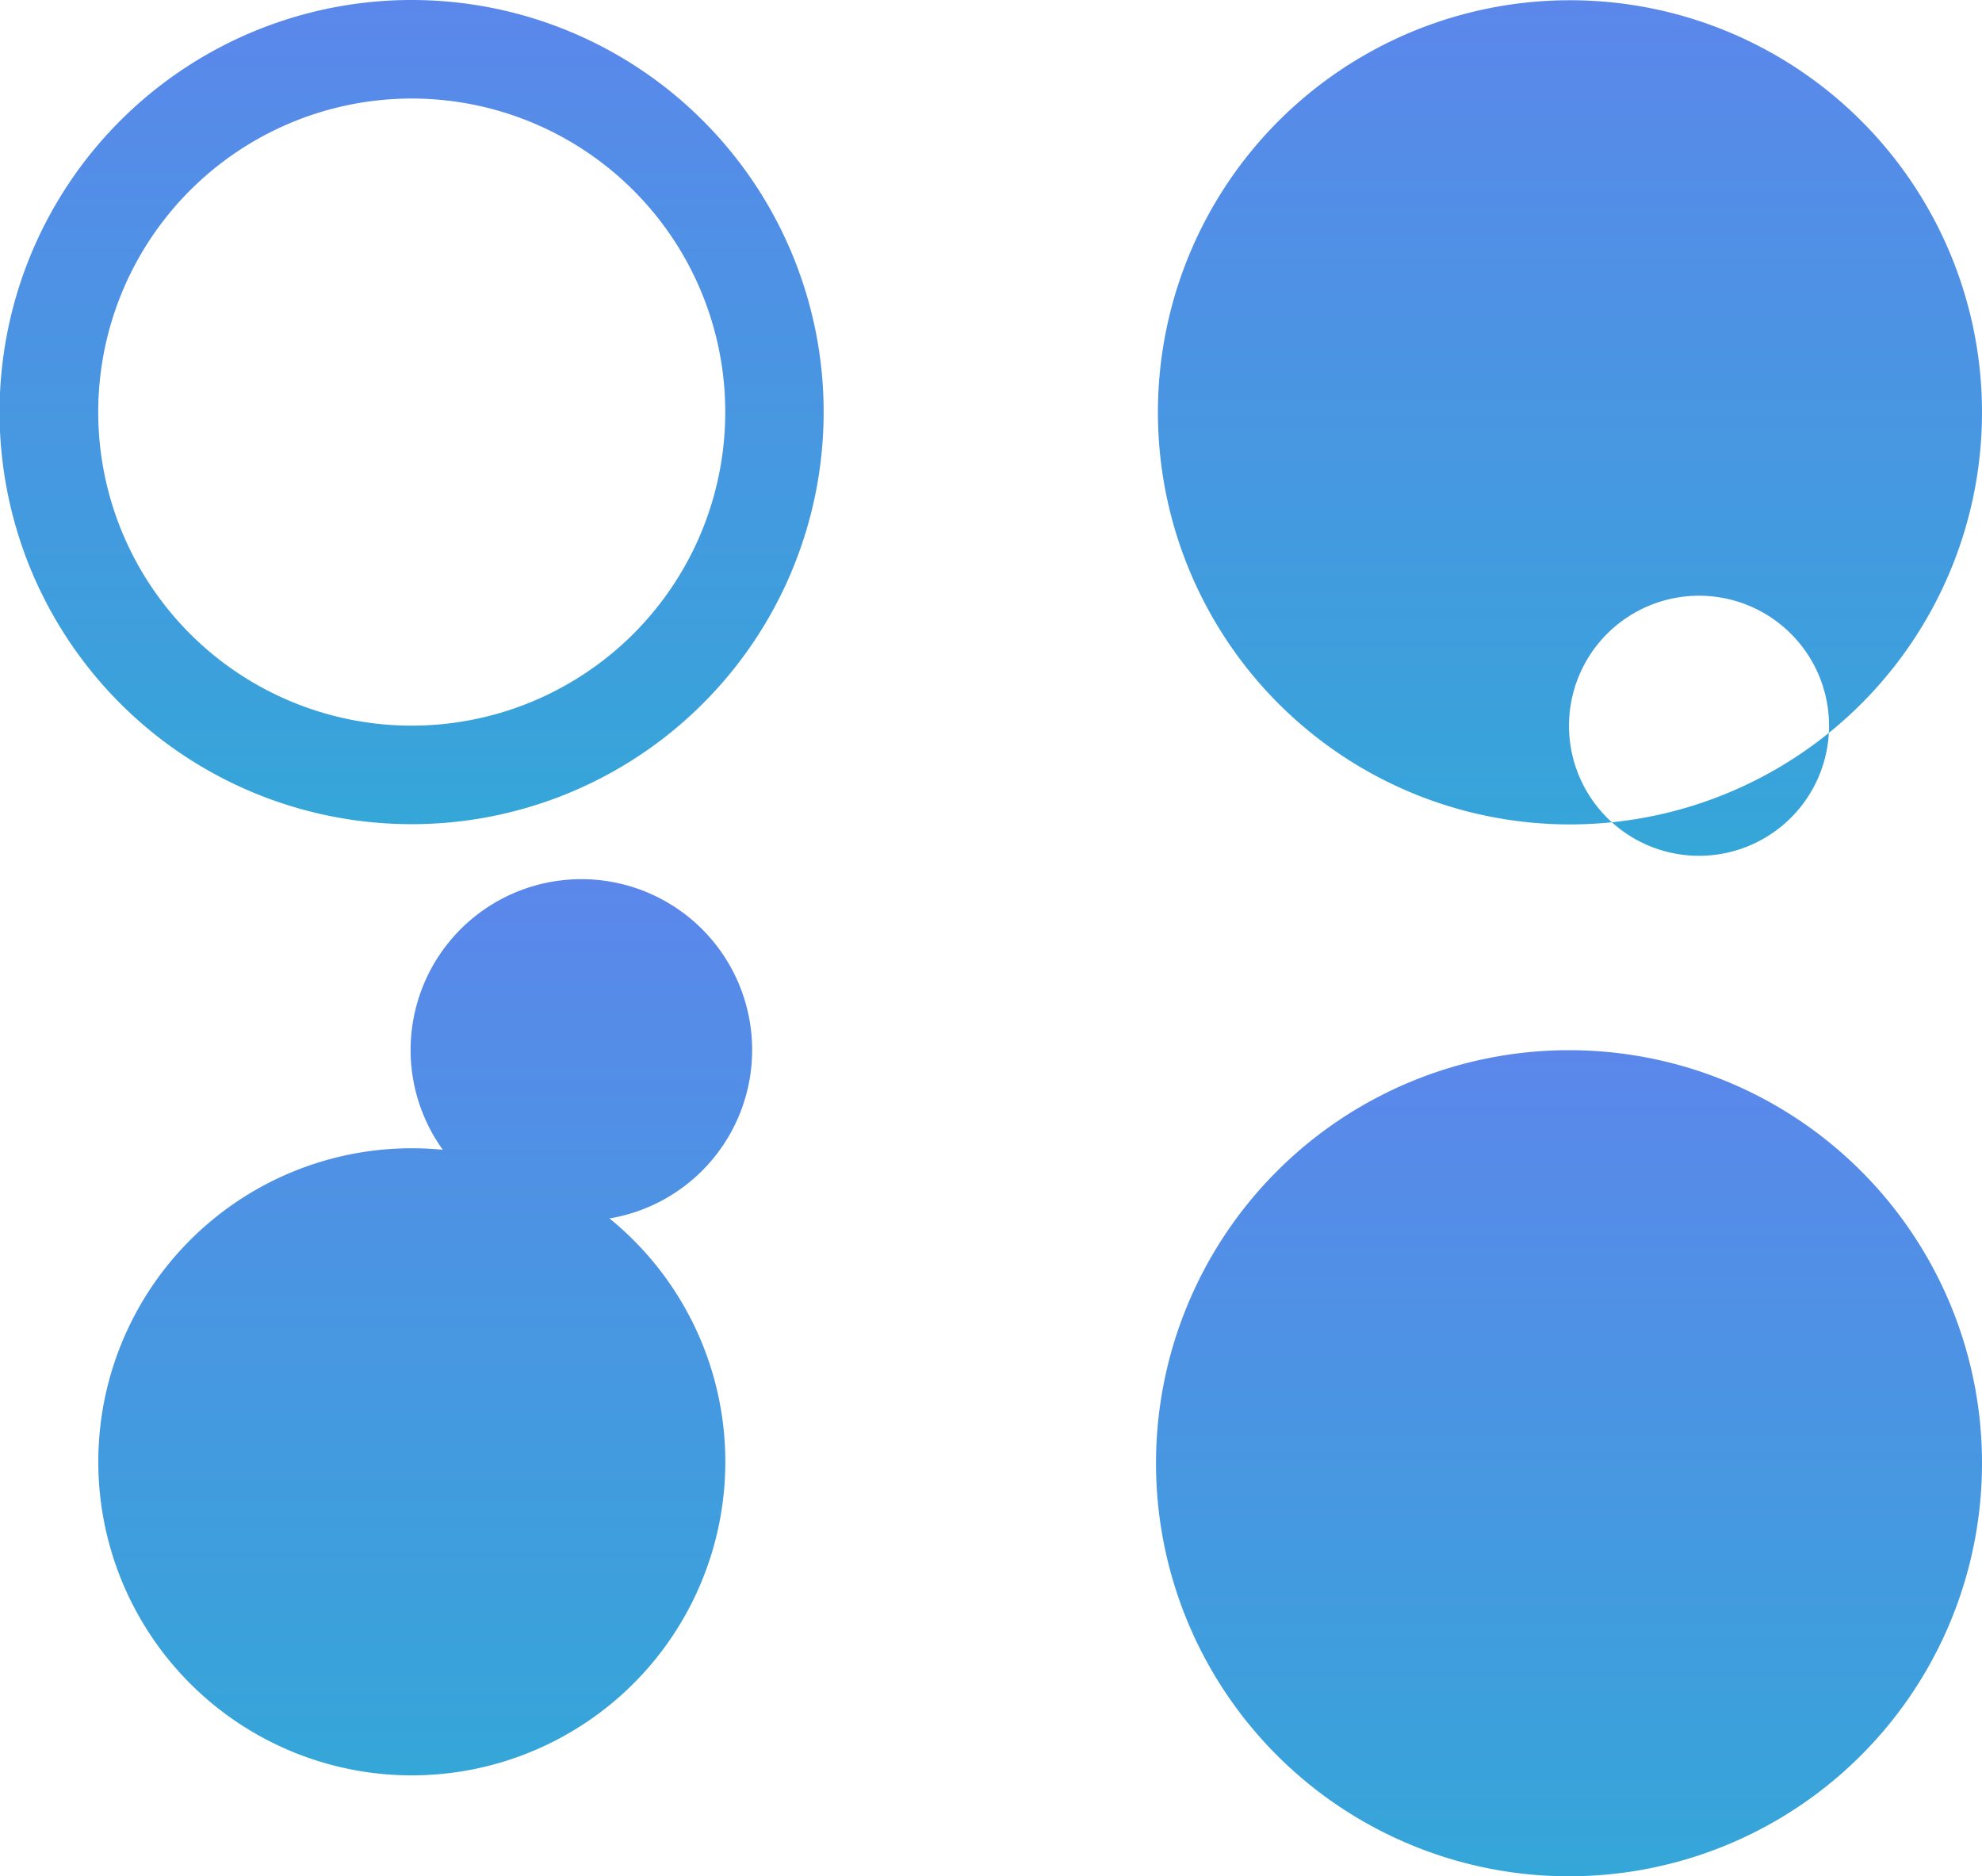 <svg xmlns="http://www.w3.org/2000/svg" xmlns:xlink="http://www.w3.org/1999/xlink" width="82.88" height="78.45" viewBox="0 0 82.88 78.45">
  <defs>
    <linearGradient id="linear-gradient" x1="0.5" x2="0.5" y2="1" gradientUnits="objectBoundingBox">
      <stop offset="0" stop-color="#5b87eb"/>
      <stop offset="1" stop-color="#35a6d8"/>
    </linearGradient>
  </defs>
  <g id="Layer_1" data-name="Layer 1" transform="translate(-38.56 -40.77)">
    <path id="Path_352" data-name="Path 352" d="M55.73,71.11a13.11,13.11,0,1,1,9.3-3.822,13.12,13.12,0,0,1-9.3,3.822m0-30.34A17.23,17.23,0,1,0,67.939,45.8,17.22,17.22,0,0,0,55.73,40.77" fill="url(#linear-gradient)"/>
    <path id="Path_353" data-name="Path 353" d="M104.17,71.11a5.437,5.437,0,1,1,0,.01m0-30.34a17.23,17.23,0,1,0,12.206,5.029A17.22,17.22,0,0,0,104.17,40.78" fill="url(#linear-gradient)"/>
    <path id="Path_354" data-name="Path 354" d="M55.73,115a13.11,13.11,0,1,1,9.3-3.819A13.12,13.12,0,0,1,55.73,115m0-30.34a7.141,7.141,0,1,1,0,.02" fill="url(#linear-gradient)"/>
    <path id="Path_355" data-name="Path 355" d="M121.44,101.9a17.27,17.27,0,1,1-17.33-17.22h.06a17.26,17.26,0,0,1,17.27,17.22Z" fill="url(#linear-gradient)"/>
  </g>
</svg>
